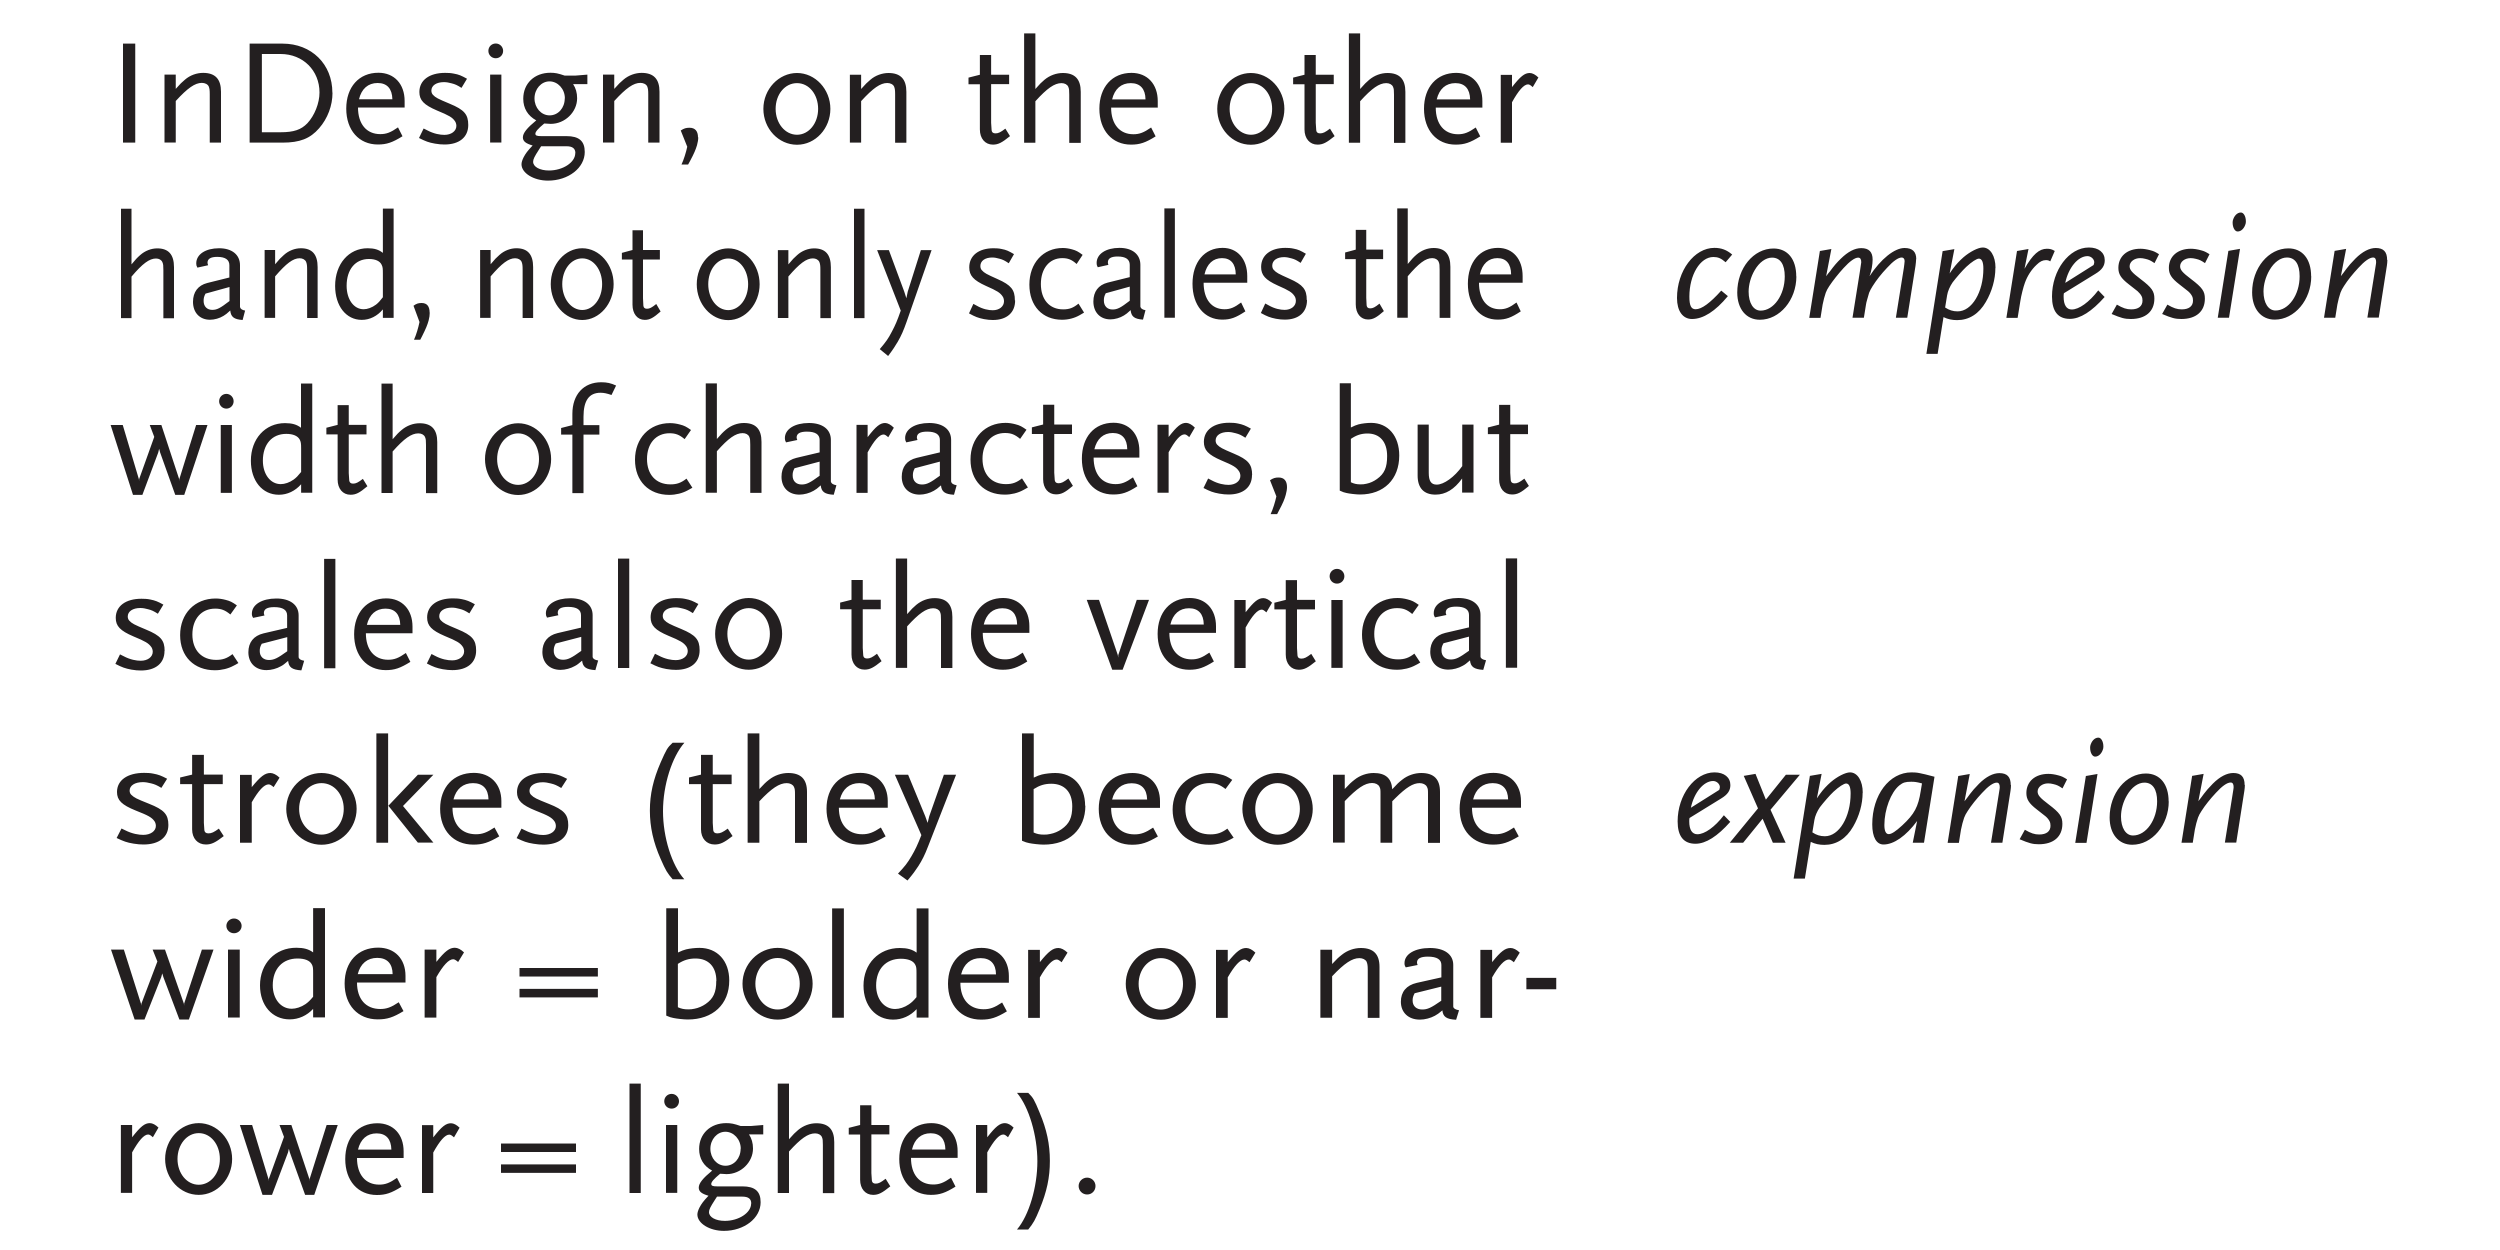 <?xml version="1.0" encoding="UTF-8"?>
<svg id="Layer_1" data-name="Layer 1" xmlns="http://www.w3.org/2000/svg" xmlns:xlink="http://www.w3.org/1999/xlink" viewBox="0 0 200 100">
  <defs>
    <style>
      .cls-1 {
        clip-path: url(#clippath);
      }

      .cls-2 {
        fill: none;
      }

      .cls-3 {
        fill: #231f20;
      }
    </style>
    <clipPath id="clippath">
      <rect class="cls-2" x="8.84" y="2.67" width="185.13" height="95.78"/>
    </clipPath>
  </defs>
  <g class="cls-1">
    <path class="cls-3" d="m87.64,94.88c0-.37-.3-.67-.67-.67s-.68.3-.68.67.3.68.68.68.67-.3.67-.68m-3.65-2.02c0-1.32-.25-2.5-.82-3.85-.44-1.07-.52-1.19-.91-1.58h-.9c.95,1.13,1.63,3.41,1.63,5.47s-.67,4.33-1.63,5.46h.9c.43-.54.55-.76.91-1.63.58-1.41.82-2.53.82-3.86m-2.89-2.65c-.24-.24-.49-.37-.7-.37-.41,0-.74.26-1.42,1.13v-.98h-.9v5.43h.9v-3.24c.52-.94.95-1.43,1.28-1.43.11,0,.2.06.38.22l.44-.76Zm-5.47,1.74h-2.67c.2-.84.73-1.3,1.49-1.3s1.17.46,1.18,1.3m.98.67v-.53c0-1.36-.83-2.25-2.1-2.25-1.55,0-2.57,1.14-2.57,2.87s1.02,2.87,2.53,2.87c.71,0,1.16-.16,1.97-.66l-.36-.71c-.59.41-.94.54-1.42.54-1.11,0-1.78-.8-1.78-2.13h3.72Zm-5.39,2.27l-.37-.6c-.38.29-.56.39-.79.39-.19,0-.29-.08-.31-.24-.01-.1-.04-.55-.04-.6v-3.1h1.44v-.75h-1.44v-1.58h-.9v1.58l-.91.23v.53h.91v3.62c0,.72.42,1.21,1.04,1.21.43,0,.73-.16,1.37-.68m-4.48.53v-4.07c0-1.02-.47-1.51-1.43-1.51-.52,0-1.04.19-1.46.54-.26.22-.36.32-.73.74v-4.45h-.9v8.75h.9v-3.32c.94-1.04,1.52-1.45,2.09-1.45.25,0,.46.11.54.29.07.16.08.28.08.64v3.85h.91Zm-7.49-3.54c0,.77-.53,1.36-1.21,1.36s-1.21-.61-1.21-1.36.54-1.36,1.2-1.36,1.23.6,1.23,1.36Zm.84,4.39c0,.73-.99,1.38-2.1,1.38-.73,0-1.27-.29-1.27-.7,0-.2.11-.42.46-.96l.18-.28h2.03c.48,0,.71.18.71.55m.96-5.53v-.75l-.98.08h-.83c-.53-.18-.76-.23-1.15-.23-1.27,0-2.17.85-2.17,2.07,0,.76.36,1.36,1.04,1.73-.73.6-1.07,1.01-1.07,1.36,0,.31.23.49.78.65-.41.43-.56.64-.72.94-.11.22-.17.41-.17.56,0,.71.98,1.31,2.12,1.31,1.63,0,2.94-1.02,2.94-2.29,0-.88-.46-1.27-1.46-1.27h-2.03c-.34,0-.46-.05-.46-.19,0-.16.2-.4.71-.82.08,0,.14.01.18.01.16.01.26.02.34.02,1.14,0,2.11-.95,2.11-2.05,0-.44-.11-.8-.32-1.13h1.14Zm-6.74-2.65c0-.32-.26-.59-.59-.59s-.59.26-.59.59.26.59.59.59.59-.26.59-.59m-.14,1.9h-.9v5.43h.9v-5.43Zm-2.92-3.31h-.9v8.75h.9v-8.75Zm-5.18,6.46h-6v.68h6v-.68Zm0-1.67h-6v.68h6v-.68Zm-9.3-1.25c-.24-.24-.49-.37-.7-.37-.41,0-.74.26-1.42,1.13v-.98h-.9v5.43h.9v-3.24c.52-.94.95-1.43,1.28-1.43.11,0,.2.06.38.22l.44-.76Zm-5.47,1.74h-2.67c.2-.84.73-1.3,1.49-1.3s1.16.46,1.18,1.3m.98.67v-.53c0-1.36-.83-2.25-2.1-2.25-1.55,0-2.57,1.14-2.57,2.87s1.02,2.87,2.53,2.87c.71,0,1.16-.16,1.97-.66l-.36-.71c-.59.41-.94.54-1.42.54-1.1,0-1.78-.8-1.78-2.13h3.72Zm-5.26-2.64h-.9l-1.36,4.32v.17s-.02-.17-.02-.17l-1.44-4.32h-.95l.36.95-1.22,3.38v.16s-.02-.16-.02-.16l-1.31-4.33h-.98l1.81,5.59h.76l1.28-3.39.07-.3.08.3,1.22,3.39h.73l1.88-5.59Zm-9.44,2.72c0,1.15-.74,2.06-1.69,2.06s-1.7-.91-1.7-2.06.74-2.07,1.7-2.07,1.69.91,1.69,2.07m.98,0c0-1.57-1.21-2.87-2.67-2.87s-2.69,1.29-2.69,2.87,1.21,2.87,2.69,2.87,2.67-1.31,2.67-2.87m-5.88-2.5c-.24-.24-.49-.37-.7-.37-.41,0-.74.26-1.42,1.13v-.98h-.9v5.43h.9v-3.24c.52-.94.95-1.43,1.28-1.43.11,0,.2.06.38.22l.44-.76Z"/>
    <path class="cls-3" d="m124.5,78.23h-2.39v.91h2.39v-.91Zm-2.92-2.02c-.25-.24-.51-.37-.73-.37-.43,0-.78.26-1.48,1.13v-.98h-.94v5.44h.94v-3.24c.54-.94.99-1.43,1.34-1.43.11,0,.21.06.4.22l.46-.75Zm-6.28,3.85c-.82.57-1.1.7-1.53.7-.46,0-.76-.28-.76-.71,0-.22.03-.34.16-.59l2.13-.53v1.13Zm1.42.76c-.29-.05-.44-.14-.46-.29v-3.34c0-.84-.71-1.35-1.86-1.35-1.22,0-2.04.49-2.04,1.21,0,.13.01.19.1.34l.95-.19c-.04-.1-.05-.14-.05-.2,0-.31.28-.47.87-.47.73,0,1.08.23,1.08.67v.99l-1.97.44c-.83.19-1.27.72-1.27,1.51,0,.86.6,1.43,1.52,1.43.4,0,.85-.12,1.2-.31.19-.1.31-.19.6-.43.05.51.32.71,1.1.75l.23-.75Zm-6.36.6v-4.07c0-1.02-.49-1.51-1.49-1.51-.53,0-1.09.19-1.52.54-.28.22-.39.32-.78.74v-1.14h-.94v5.44h.94v-3.32c.99-1.05,1.61-1.45,2.18-1.45.26,0,.49.11.58.29.06.16.09.28.09.64v3.85h.94Zm-9.93-5.21c-.25-.24-.51-.37-.73-.37-.43,0-.78.26-1.48,1.13v-.98h-.94v5.44h.94v-3.24c.54-.94.99-1.43,1.34-1.43.11,0,.21.06.4.22l.46-.75Zm-5.79,2.5c0,1.15-.78,2.06-1.77,2.06s-1.78-.91-1.78-2.06.78-2.06,1.78-2.06,1.77.91,1.77,2.06m1.03,0c0-1.57-1.26-2.87-2.8-2.87s-2.81,1.3-2.81,2.87,1.26,2.87,2.81,2.87,2.8-1.31,2.8-2.87m-10.27-2.5c-.25-.24-.51-.37-.73-.37-.43,0-.78.26-1.48,1.13v-.98h-.94v5.44h.94v-3.24c.54-.94.99-1.43,1.34-1.43.11,0,.21.06.4.22l.46-.75Zm-5.72,1.74h-2.79c.21-.84.77-1.3,1.56-1.3s1.22.46,1.23,1.3m1.03.67v-.53c0-1.36-.86-2.26-2.19-2.26-1.62,0-2.68,1.14-2.68,2.87s1.06,2.87,2.65,2.87c.74,0,1.22-.15,2.06-.66l-.38-.71c-.61.41-.98.54-1.48.54-1.15,0-1.86-.8-1.86-2.12h3.89Zm-7.38,1.14c-.26.31-.4.44-.62.59-.35.24-.76.37-1.1.37-.88,0-1.52-.79-1.52-1.88,0-1.31.78-2.14,1.98-2.14.58,0,.98.16,1.14.46.1.18.11.3.11.72v1.88Zm.95,1.66v-8.75h-.95v3.54c-.36-.26-.75-.37-1.35-.37-1.68,0-2.9,1.26-2.9,3.01,0,1.61.98,2.72,2.37,2.72.72,0,1.38-.3,1.88-.84v.68h.95Zm-6.77-8.75h-.94v8.75h.94v-8.75Zm-3.53,6.03c0,1.15-.78,2.06-1.77,2.06s-1.78-.91-1.78-2.06.78-2.06,1.78-2.06,1.77.91,1.77,2.06m1.03,0c0-1.57-1.27-2.87-2.8-2.87s-2.81,1.3-2.81,2.87,1.26,2.87,2.81,2.87,2.8-1.31,2.8-2.87m-7.71-.22c0,.91-.23,1.41-.85,1.84-.26.18-.58.32-.9.38-.16.04-.33.05-.49.05-.34,0-.56-.05-.83-.17v-3.47c.46-.3.88-.43,1.41-.43,1.05,0,1.67.67,1.67,1.8m1.03-.04c0-1.57-.95-2.61-2.38-2.61-.35,0-.78.05-1.07.12-.23.06-.35.11-.65.25v-3.54h-.94v8.59c.24.11.41.16.58.19.23.05.82.12,1.14.12,2.02,0,3.32-1.22,3.32-3.12m-10.51.67h-6.27v.68h6.27v-.68Zm0-1.67h-6.27v.68h6.27v-.68Zm-10.71-1.25c-.25-.24-.51-.37-.73-.37-.43,0-.78.26-1.48,1.13v-.98h-.94v5.44h.94v-3.24c.54-.94.99-1.43,1.34-1.43.11,0,.21.06.4.22l.46-.75Zm-5.72,1.74h-2.78c.21-.84.77-1.3,1.56-1.3s1.22.46,1.23,1.3m1.03.67v-.53c0-1.36-.86-2.26-2.19-2.26-1.62,0-2.68,1.14-2.68,2.87s1.06,2.87,2.65,2.87c.74,0,1.22-.15,2.06-.66l-.38-.71c-.61.41-.98.54-1.48.54-1.16,0-1.86-.8-1.86-2.12h3.89Zm-7.39,1.14c-.26.31-.4.44-.61.59-.35.24-.77.37-1.1.37-.88,0-1.52-.79-1.52-1.88,0-1.31.78-2.14,1.98-2.14.58,0,.98.16,1.14.46.1.18.11.3.11.72v1.88Zm.95,1.66v-8.75h-.95v3.54c-.36-.26-.75-.37-1.35-.37-1.68,0-2.9,1.26-2.9,3.01,0,1.61.98,2.72,2.37,2.72.72,0,1.38-.3,1.88-.84v.68h.95Zm-6.67-7.33c0-.32-.28-.59-.61-.59s-.61.26-.61.59.28.59.61.59.61-.26.61-.59m-.15,1.9h-.94v5.43h.94v-5.43Zm-2.09,0h-.94l-1.42,4.32v.17s-.02-.17-.02-.17l-1.51-4.32h-.99l.38.95-1.28,3.38v.16s-.03-.16-.03-.16l-1.37-4.33h-1.03l1.89,5.59h.79l1.34-3.39.08-.3.09.3,1.28,3.39h.76l1.97-5.59Z"/>
    <path class="cls-3" d="m120.65,63.95h-2.8c.21-.84.77-1.3,1.56-1.3s1.22.46,1.24,1.3m1.03.67v-.53c0-1.36-.87-2.26-2.21-2.26-1.63,0-2.7,1.14-2.7,2.87s1.07,2.87,2.66,2.87c.74,0,1.22-.16,2.07-.66l-.38-.71c-.62.41-.98.54-1.49.54-1.16,0-1.87-.8-1.87-2.12h3.91Zm-6.48,2.8v-4.07c0-1.02-.49-1.51-1.5-1.51-.53,0-1.1.19-1.53.54-.28.22-.39.32-.79.76-.06-.88-.54-1.3-1.49-1.3-.53,0-1.1.19-1.53.54-.28.22-.39.32-.78.74v-1.14h-.94v5.43h.94v-3.32c1-1.04,1.61-1.45,2.19-1.45.26,0,.49.11.58.29.09.17.09.24.09.64v3.85h.94v-3.32l.26-.26c.85-.84,1.4-1.19,1.93-1.19.26,0,.49.11.58.29.09.17.09.24.09.64v3.85h.94Zm-11.21-2.71c0,1.15-.78,2.06-1.78,2.06s-1.79-.91-1.79-2.06.78-2.06,1.79-2.06,1.78.91,1.78,2.06m1.03,0c0-1.57-1.27-2.87-2.81-2.87s-2.82,1.3-2.82,2.87,1.27,2.87,2.82,2.87,2.81-1.31,2.81-2.87m-6.34,2.29l-.49-.71c-.47.34-.82.46-1.37.46-1.22,0-1.99-.78-1.99-2.03s.77-2.07,1.92-2.07c.52,0,.84.12,1.29.47l.54-.73c-.39-.26-.57-.35-.94-.44-.28-.07-.55-.11-.84-.11-1.75,0-2.99,1.21-2.99,2.93s1.18,2.81,2.92,2.81c.57,0,1.12-.13,1.59-.37.09-.03.21-.11.38-.2m-6.93-3.05h-2.8c.21-.84.77-1.3,1.56-1.3s1.22.46,1.24,1.3m1.03.67v-.53c0-1.36-.87-2.26-2.2-2.26-1.63,0-2.7,1.14-2.7,2.87s1.07,2.87,2.66,2.87c.74,0,1.22-.16,2.07-.66l-.38-.71c-.62.41-.98.54-1.49.54-1.16,0-1.87-.8-1.87-2.12h3.91Zm-7.02-.13c0,.91-.23,1.4-.86,1.84-.26.18-.58.32-.91.38-.16.04-.33.05-.49.05-.34,0-.57-.05-.83-.17v-3.47c.47-.3.88-.43,1.41-.43,1.06,0,1.68.67,1.68,1.8m1.03-.04c0-1.57-.96-2.62-2.39-2.62-.35,0-.78.05-1.07.12-.23.06-.35.11-.65.25v-3.54h-.94v8.59c.24.11.42.16.58.19.23.05.82.12,1.15.12,2.03,0,3.34-1.22,3.34-3.12m-10.35-2.47h-.97l-1.17,3.32-.13.53-.19-.53-1.37-3.32h-1.06l2.12,4.83c-.33.83-.48,1.15-.79,1.68-.33.56-.52.8-1.08,1.4l.76.55c.47-.56.63-.79.86-1.14.31-.48.53-.92.79-1.6l2.24-5.73Zm-6.49,1.97h-2.8c.22-.84.77-1.3,1.56-1.3s1.22.46,1.24,1.3m1.03.67v-.53c0-1.36-.87-2.26-2.2-2.26-1.63,0-2.7,1.14-2.7,2.87s1.07,2.87,2.66,2.87c.74,0,1.22-.16,2.07-.66l-.38-.71c-.62.41-.98.54-1.49.54-1.16,0-1.87-.8-1.87-2.12h3.91Zm-6.46,2.8v-4.07c0-1.02-.49-1.51-1.5-1.51-.54,0-1.1.19-1.54.54-.28.22-.38.32-.77.74v-4.45h-.94v8.75h.94v-3.32c.98-1.04,1.6-1.45,2.19-1.45.26,0,.48.11.57.29.08.16.09.28.09.64v3.85h.96Zm-5.95-.53l-.39-.6c-.4.29-.59.38-.83.38-.2,0-.3-.08-.33-.24-.01-.1-.04-.55-.04-.6v-3.1h1.51v-.76h-1.51v-1.58h-.94v1.58l-.96.23v.53h.96v3.62c0,.72.44,1.21,1.09,1.21.45,0,.77-.16,1.44-.68m-3.86,3.47c-1.01-1.13-1.71-3.37-1.71-5.46s.72-4.34,1.71-5.47h-.94c-.43.4-.49.52-.96,1.58-.59,1.36-.86,2.53-.86,3.85s.28,2.55.86,3.86c.42.95.52,1.12.96,1.63h.94Zm-9.29-4.34c0-.85-.34-1.22-1.55-1.7-1.03-.41-1.19-.49-1.41-.71-.09-.08-.14-.2-.14-.34,0-.41.42-.68,1.06-.68.21,0,.43.04.66.1.29.07.45.14.82.36l.47-.73c-.48-.25-.68-.33-1.11-.41-.24-.05-.49-.06-.73-.06-1.34,0-2.17.59-2.17,1.53,0,.66.38,1.03,1.49,1.48,1.02.4,1.29.55,1.51.86.06.08.11.24.11.37,0,.42-.43.72-1.01.72-.35,0-.88-.08-1.45-.37l-.29-.14-.39.76c.57.27.8.36,1.35.45.29.05.56.07.79.07,1.25,0,1.99-.59,1.99-1.56m-6.38-2.06h-2.8c.21-.84.77-1.3,1.56-1.3s1.22.46,1.24,1.3m1.03.67v-.53c0-1.36-.87-2.26-2.2-2.26-1.63,0-2.7,1.14-2.7,2.87s1.07,2.87,2.66,2.87c.74,0,1.22-.16,2.07-.66l-.38-.71c-.62.41-.98.54-1.49.54-1.16,0-1.87-.8-1.87-2.12h3.91Zm-5.43,2.8l-2.44-2.94,2.43-2.5h-1.24l-2.36,2.48,2.36,2.95h1.25Zm-3.63-8.75h-.94v8.75h.94v-8.75Zm-3.55,6.04c0,1.15-.78,2.06-1.78,2.06s-1.79-.91-1.79-2.06.78-2.06,1.79-2.06,1.78.91,1.78,2.06m1.03,0c0-1.57-1.27-2.87-2.81-2.87s-2.82,1.3-2.82,2.87,1.27,2.87,2.82,2.87,2.81-1.31,2.81-2.87m-6.17-2.5c-.25-.24-.52-.37-.73-.37-.43,0-.78.26-1.49,1.13v-.98h-.94v5.43h.94v-3.24c.54-.94.99-1.43,1.35-1.43.11,0,.21.06.4.22l.47-.75Zm-4.46,4.68l-.39-.6c-.4.29-.59.38-.83.38-.2,0-.3-.08-.33-.24-.01-.1-.04-.55-.04-.6v-3.1h1.51v-.76h-1.51v-1.58h-.94v1.58l-.96.23v.53h.96v3.62c0,.72.44,1.21,1.1,1.21.45,0,.77-.16,1.44-.68m-4.44-.88c0-.85-.34-1.22-1.55-1.7-1.03-.41-1.18-.49-1.41-.71-.09-.08-.14-.2-.14-.34,0-.41.42-.68,1.06-.68.21,0,.43.04.66.1.29.07.45.14.82.36l.46-.73c-.48-.25-.68-.33-1.11-.41-.24-.05-.49-.06-.73-.06-1.34,0-2.17.59-2.17,1.53,0,.66.38,1.03,1.49,1.48,1.02.4,1.29.55,1.51.86.06.08.11.24.11.37,0,.42-.43.72-1.01.72-.35,0-.88-.08-1.45-.37l-.29-.14-.39.76c.57.27.81.36,1.35.45.29.05.56.07.8.07,1.25,0,1.99-.59,1.99-1.56"/>
    <path class="cls-3" d="m121.37,44.67h-.9v8.75h.9v-8.75Zm-3.85,7.39c-.78.56-1.06.7-1.47.7-.44,0-.73-.28-.73-.71,0-.22.02-.34.16-.59l2.04-.53v1.13Zm1.36.76c-.28-.05-.42-.14-.44-.29v-3.34c0-.84-.68-1.35-1.78-1.35-1.17,0-1.96.49-1.96,1.21,0,.13.01.19.1.34l.91-.19c-.04-.1-.05-.14-.05-.2,0-.31.26-.47.83-.47.7,0,1.03.23,1.03.67v.99l-1.89.44c-.79.19-1.21.72-1.21,1.51,0,.86.57,1.43,1.45,1.43.38,0,.82-.12,1.15-.31.18-.09.3-.19.58-.43.05.51.31.71,1.06.76l.22-.76Zm-5.26.18l-.47-.71c-.44.34-.78.46-1.31.46-1.16,0-1.9-.78-1.9-2.03s.73-2.07,1.82-2.07c.49,0,.8.12,1.22.47l.52-.73c-.37-.26-.54-.35-.9-.44-.26-.07-.53-.11-.8-.11-1.67,0-2.84,1.21-2.84,2.93s1.13,2.81,2.78,2.81c.54,0,1.07-.13,1.51-.37.08-.03.2-.11.36-.2m-6.06-6.91c0-.32-.26-.59-.59-.59s-.59.26-.59.59.26.59.59.59.59-.26.59-.59m-.14,1.9h-.9v5.43h.9v-5.43Zm-2.14,4.91l-.37-.6c-.38.29-.56.38-.79.38-.19,0-.29-.08-.31-.24-.01-.1-.04-.55-.04-.6v-3.1h1.44v-.76h-1.44v-1.58h-.9v1.58l-.91.23v.53h.91v3.62c0,.72.42,1.21,1.04,1.21.43,0,.73-.16,1.37-.68m-3.5-4.68c-.24-.24-.49-.37-.7-.37-.41,0-.74.26-1.42,1.13v-.98h-.9v5.44h.9v-3.24c.52-.94.95-1.43,1.28-1.43.11,0,.2.06.38.22l.44-.75Zm-5.47,1.74h-2.67c.2-.84.73-1.3,1.49-1.3s1.17.46,1.18,1.3m.98.67v-.53c0-1.36-.83-2.26-2.1-2.26-1.55,0-2.57,1.14-2.57,2.87s1.02,2.87,2.53,2.87c.71,0,1.17-.16,1.97-.66l-.36-.71c-.59.41-.94.54-1.42.54-1.1,0-1.78-.8-1.78-2.12h3.72Zm-5.36-2.64h-.98l-1.48,4.42v.2s-.04-.22-.04-.22l-1.5-4.4h-.98l2.04,5.59h.83l2.11-5.59Zm-10.55,1.97h-2.67c.2-.84.73-1.3,1.49-1.3s1.17.46,1.18,1.3m.98.67v-.53c0-1.36-.83-2.26-2.1-2.26-1.55,0-2.57,1.14-2.57,2.87s1.02,2.87,2.53,2.87c.71,0,1.16-.16,1.97-.66l-.36-.71c-.59.41-.93.54-1.42.54-1.1,0-1.78-.8-1.78-2.12h3.72Zm-6.16,2.8v-4.07c0-1.02-.47-1.51-1.43-1.51-.52,0-1.04.19-1.46.54-.26.22-.36.32-.73.74v-4.45h-.9v8.75h.9v-3.32c.94-1.04,1.53-1.45,2.09-1.45.25,0,.46.11.54.29.07.16.08.28.08.64v3.85h.91Zm-5.66-.53l-.37-.6c-.38.29-.56.38-.79.38-.19,0-.29-.08-.31-.24-.01-.1-.04-.55-.04-.6v-3.1h1.44v-.76h-1.44v-1.58h-.9v1.58l-.91.23v.53h.91v3.62c0,.72.42,1.21,1.04,1.21.43,0,.73-.16,1.37-.68m-8.94-2.18c0,1.15-.74,2.06-1.69,2.06s-1.71-.91-1.71-2.06.74-2.06,1.71-2.06,1.69.91,1.69,2.06m.98,0c0-1.57-1.21-2.87-2.67-2.87s-2.69,1.3-2.69,2.87,1.21,2.87,2.69,2.87,2.67-1.31,2.67-2.87m-6.6,1.31c0-.85-.32-1.22-1.47-1.7-.99-.41-1.13-.49-1.35-.71-.08-.08-.13-.2-.13-.34,0-.41.4-.68,1.01-.68.2,0,.41.04.62.1.28.07.43.14.78.36l.44-.73c-.46-.25-.65-.33-1.06-.41-.23-.05-.47-.06-.7-.06-1.27,0-2.06.59-2.06,1.53,0,.66.36,1.03,1.42,1.48.97.4,1.22.55,1.44.86.06.08.11.24.11.37,0,.42-.41.72-.96.72-.34,0-.84-.08-1.38-.37l-.28-.14-.37.76c.54.28.77.36,1.28.46.28.05.53.07.76.07,1.19,0,1.9-.59,1.9-1.56m-5.63-7.34h-.9v8.75h.9v-8.75Zm-3.85,7.39c-.78.56-1.06.7-1.46.7-.44,0-.73-.28-.73-.71,0-.22.02-.34.16-.59l2.04-.53v1.13Zm1.36.76c-.28-.05-.42-.14-.44-.29v-3.34c0-.84-.68-1.35-1.78-1.35-1.16,0-1.96.49-1.96,1.21,0,.13.01.19.09.34l.91-.19c-.04-.1-.05-.14-.05-.2,0-.31.26-.47.83-.47.7,0,1.03.23,1.03.67v.99l-1.88.44c-.79.19-1.21.72-1.21,1.51,0,.86.58,1.43,1.45,1.43.38,0,.82-.12,1.15-.31.18-.09.3-.19.58-.43.05.51.31.71,1.06.76l.22-.76Zm-9.76-.8c0-.85-.32-1.22-1.48-1.7-.98-.41-1.13-.49-1.34-.71-.08-.08-.13-.2-.13-.34,0-.41.4-.68,1.01-.68.2,0,.41.04.62.1.28.07.43.14.78.36l.44-.73c-.46-.25-.65-.33-1.06-.41-.23-.05-.47-.06-.7-.06-1.27,0-2.06.59-2.06,1.53,0,.66.36,1.03,1.41,1.48.97.4,1.23.55,1.44.86.06.08.11.24.11.37,0,.42-.41.72-.96.72-.34,0-.84-.08-1.38-.37l-.27-.14-.37.76c.54.28.77.36,1.28.46.28.05.53.07.76.07,1.19,0,1.9-.59,1.9-1.56m-6.07-2.06h-2.67c.2-.84.73-1.3,1.49-1.3s1.16.46,1.18,1.3m.98.67v-.53c0-1.36-.83-2.26-2.1-2.26-1.55,0-2.57,1.14-2.57,2.87s1.02,2.87,2.53,2.87c.71,0,1.16-.16,1.97-.66l-.36-.71c-.59.41-.93.54-1.42.54-1.1,0-1.78-.8-1.78-2.12h3.72Zm-6.17-5.95h-.9v8.75h.9v-8.75Zm-3.85,7.39c-.78.56-1.06.7-1.47.7-.44,0-.73-.28-.73-.71,0-.22.02-.34.16-.59l2.04-.53v1.13Zm1.35.76c-.28-.05-.42-.14-.44-.29v-3.34c0-.84-.68-1.35-1.78-1.35-1.16,0-1.96.49-1.96,1.21,0,.13.01.19.1.34l.91-.19c-.04-.1-.05-.14-.05-.2,0-.31.26-.47.83-.47.7,0,1.03.23,1.03.67v.99l-1.89.44c-.79.19-1.21.72-1.21,1.51,0,.86.57,1.43,1.45,1.43.38,0,.82-.12,1.15-.31.18-.09.3-.19.58-.43.05.51.31.71,1.06.76l.22-.76Zm-5.26.18l-.47-.71c-.44.34-.78.46-1.31.46-1.16,0-1.9-.78-1.9-2.03s.73-2.07,1.82-2.07c.49,0,.8.12,1.22.47l.52-.73c-.37-.26-.54-.35-.9-.44-.26-.07-.53-.11-.8-.11-1.67,0-2.84,1.21-2.84,2.93s1.13,2.81,2.78,2.81c.54,0,1.07-.13,1.51-.37.08-.03.2-.11.36-.2m-5.89-.98c0-.85-.32-1.22-1.48-1.7-.98-.41-1.13-.49-1.34-.71-.08-.08-.13-.2-.13-.34,0-.41.4-.68,1.01-.68.2,0,.41.04.62.1.28.07.43.14.78.36l.44-.73c-.45-.25-.65-.33-1.05-.41-.23-.05-.47-.06-.7-.06-1.27,0-2.06.59-2.06,1.53,0,.66.36,1.03,1.41,1.48.97.4,1.22.55,1.44.86.06.08.11.24.11.37,0,.42-.41.72-.96.72-.34,0-.84-.08-1.38-.37l-.28-.14-.37.76c.54.28.77.36,1.28.46.28.05.53.07.76.07,1.19,0,1.89-.59,1.89-1.56"/>
    <path class="cls-3" d="m122.32,38.89l-.37-.6c-.38.29-.56.38-.78.38-.19,0-.28-.08-.31-.24-.01-.1-.04-.55-.04-.6v-3.1h1.42v-.76h-1.42v-1.58h-.89v1.58l-.9.23v.53h.9v3.62c0,.72.41,1.21,1.03,1.21.43,0,.72-.15,1.35-.68m-4.43.53v-5.44h-.9v3.32c-.62.87-1.47,1.48-2.04,1.48-.45,0-.64-.28-.64-.95v-3.85h-.89v4.08c0,.99.5,1.52,1.43,1.52.81,0,1.5-.42,2.13-1.29v1.13h.9Zm-6.91-2.93c0,.91-.21,1.41-.81,1.84-.25.18-.54.32-.85.38-.15.04-.31.05-.46.05-.32,0-.53-.05-.78-.17v-3.47c.44-.3.83-.43,1.33-.43.99,0,1.57.67,1.57,1.8m.97-.04c0-1.57-.9-2.61-2.25-2.61-.33,0-.74.05-1.01.12-.21.06-.33.11-.61.25v-3.54h-.89v8.59c.22.11.39.16.54.19.21.05.77.12,1.08.12,1.91,0,3.14-1.22,3.14-3.12m-8.98,2.53c0-.5-.23-.77-.67-.77-.27,0-.44.05-.69.22l.51,1.29c-.07.31-.1.41-.2.74-.11.32-.14.42-.26.68h.52l.15-.29c.32-.6.44-.89.54-1.25.06-.23.1-.43.1-.63m-2.79-.97c0-.85-.32-1.22-1.46-1.7-.97-.41-1.11-.49-1.33-.71-.08-.08-.13-.2-.13-.34,0-.41.39-.68,1-.68.2,0,.4.04.61.1.27.07.43.14.77.36l.44-.73c-.45-.25-.64-.33-1.04-.41-.22-.05-.46-.06-.69-.06-1.25,0-2.03.59-2.03,1.53,0,.66.35,1.03,1.39,1.48.96.4,1.21.55,1.42.87.06.08.11.24.11.37,0,.42-.4.72-.95.72-.33,0-.83-.08-1.36-.37l-.27-.14-.37.76c.53.27.76.36,1.26.45.27.05.52.07.75.07,1.17,0,1.87-.59,1.87-1.56m-4.58-3.8c-.24-.24-.49-.37-.69-.37-.4,0-.73.26-1.4,1.13v-.98h-.89v5.44h.89v-3.24c.51-.94.93-1.43,1.27-1.43.11,0,.2.06.38.22l.44-.75Zm-5.4,1.74h-2.63c.2-.84.72-1.3,1.47-1.3s1.15.46,1.16,1.3m.97.67v-.53c0-1.36-.81-2.26-2.07-2.26-1.53,0-2.53,1.14-2.53,2.87s1,2.87,2.5,2.87c.7,0,1.15-.15,1.94-.66l-.35-.71c-.58.41-.92.54-1.4.54-1.09,0-1.75-.8-1.75-2.12h3.67Zm-5.31,2.27l-.37-.6c-.38.29-.56.38-.78.38-.19,0-.28-.08-.31-.24-.01-.1-.04-.55-.04-.6v-3.1h1.42v-.76h-1.42v-1.58h-.89v1.58l-.9.23v.53h.9v3.62c0,.72.41,1.21,1.03,1.21.43,0,.72-.15,1.35-.68m-3.61.11l-.46-.71c-.44.34-.77.46-1.29.46-1.15,0-1.87-.78-1.87-2.03s.72-2.06,1.8-2.06c.49,0,.79.12,1.21.47l.51-.73c-.37-.26-.53-.35-.89-.44-.26-.07-.52-.11-.79-.11-1.64,0-2.8,1.21-2.8,2.93s1.11,2.81,2.74,2.81c.53,0,1.05-.13,1.49-.37.08-.04.2-.11.36-.2m-7.04-.94c-.77.56-1.04.7-1.44.7-.44,0-.72-.28-.72-.71,0-.22.02-.34.15-.59l2.01-.53v1.13Zm1.34.76c-.27-.05-.41-.14-.44-.29v-3.34c0-.84-.67-1.35-1.75-1.35-1.15,0-1.93.49-1.93,1.21,0,.13.01.19.09.34l.9-.19c-.03-.1-.05-.14-.05-.2,0-.31.26-.47.82-.47.69,0,1.02.23,1.02.67v.99l-1.86.44c-.78.19-1.19.72-1.19,1.51,0,.87.57,1.43,1.43,1.43.38,0,.81-.12,1.14-.31.18-.1.3-.19.57-.43.05.51.31.71,1.04.75l.21-.75Zm-5.03-4.61c-.24-.24-.49-.37-.69-.37-.4,0-.73.26-1.4,1.13v-.98h-.89v5.44h.89v-3.24c.51-.94.94-1.43,1.27-1.43.11,0,.2.06.38.22l.44-.75Zm-5.93,3.85c-.77.56-1.04.7-1.44.7-.44,0-.72-.28-.72-.71,0-.22.02-.34.15-.59l2.01-.53v1.13Zm1.34.76c-.27-.05-.41-.14-.44-.29v-3.34c0-.84-.67-1.35-1.75-1.35-1.15,0-1.93.49-1.93,1.21,0,.13.01.19.09.34l.9-.19c-.03-.1-.05-.14-.05-.2,0-.31.26-.47.82-.47.69,0,1.02.23,1.02.67v.99l-1.86.44c-.78.19-1.19.72-1.19,1.51,0,.87.57,1.43,1.43,1.43.38,0,.81-.12,1.14-.31.18-.1.3-.19.57-.43.05.51.31.71,1.04.75l.21-.75Zm-5.99.6v-4.07c0-1.02-.46-1.51-1.41-1.51-.51,0-1.03.19-1.44.54-.26.22-.35.32-.72.74v-4.45h-.89v8.75h.89v-3.32c.92-1.04,1.5-1.45,2.06-1.45.25,0,.45.11.53.29.07.16.08.28.08.64v3.85h.9Zm-5.54-.42l-.46-.71c-.44.34-.77.46-1.29.46-1.15,0-1.87-.78-1.87-2.03s.72-2.06,1.8-2.06c.49,0,.79.12,1.21.47l.51-.73c-.37-.26-.53-.35-.89-.44-.26-.07-.52-.11-.79-.11-1.65,0-2.8,1.21-2.8,2.93s1.11,2.81,2.74,2.81c.53,0,1.05-.13,1.49-.37.08-.04.2-.11.36-.2m-6.11-8.18c-.41-.19-.73-.26-1.18-.26-1.41,0-2.31.98-2.31,2.53v.9l-.9.23v.53h.9v4.68h.89v-4.68h1.27v-.76h-1.27v-.67c0-1.3.45-1.92,1.36-1.92.27,0,.5.05.88.18l.37-.76Zm-6.16,5.89c0,1.15-.73,2.06-1.67,2.06s-1.68-.91-1.68-2.06.73-2.06,1.68-2.06,1.67.91,1.67,2.06m.97,0c0-1.57-1.19-2.87-2.64-2.87s-2.65,1.29-2.65,2.87,1.19,2.87,2.65,2.87,2.64-1.31,2.64-2.87m-9.11,2.71v-4.07c0-1.02-.46-1.51-1.41-1.51-.51,0-1.03.19-1.44.54-.26.22-.36.32-.72.74v-4.45h-.89v8.75h.89v-3.32c.92-1.04,1.5-1.45,2.06-1.45.25,0,.45.11.53.29.07.16.08.28.08.64v3.85h.9Zm-5.58-.53l-.37-.6c-.38.29-.56.38-.78.38-.19,0-.28-.08-.31-.24-.01-.1-.04-.55-.04-.6v-3.1h1.42v-.76h-1.42v-1.58h-.89v1.58l-.9.23v.53h.9v3.62c0,.72.41,1.21,1.03,1.21.43,0,.72-.15,1.35-.68m-5.31-1.13c-.25.31-.38.44-.58.59-.33.24-.72.37-1.04.37-.83,0-1.43-.79-1.43-1.88,0-1.31.73-2.14,1.87-2.14.54,0,.92.16,1.08.46.09.18.11.3.11.72v1.88Zm.9,1.66v-8.75h-.9v3.54c-.34-.26-.71-.37-1.28-.37-1.59,0-2.73,1.26-2.73,3.01,0,1.61.92,2.72,2.24,2.72.68,0,1.3-.3,1.78-.84v.68h.9Zm-6.29-7.33c0-.32-.26-.59-.58-.59s-.58.26-.58.59.26.59.58.59.58-.26.58-.59m-.14,1.9h-.89v5.43h.89v-5.43Zm-1.97,0h-.89l-1.34,4.32v.17s-.02-.17-.02-.17l-1.42-4.32h-.93l.36.95-1.21,3.38v.16s-.02-.16-.02-.16l-1.29-4.33h-.97l1.79,5.59h.75l1.27-3.39.07-.3.08.3,1.21,3.39h.72l1.86-5.59Z"/>
    <path class="cls-3" d="m120.89,21.95h-2.5c.19-.84.69-1.3,1.4-1.3s1.09.46,1.1,1.3m.92.67v-.53c0-1.36-.78-2.26-1.97-2.26-1.45,0-2.41,1.14-2.41,2.87s.96,2.87,2.38,2.87c.67,0,1.09-.16,1.85-.66l-.34-.71c-.55.41-.88.54-1.33.54-1.04,0-1.67-.8-1.67-2.12h3.49Zm-5.78,2.8v-4.07c0-1.02-.44-1.51-1.34-1.51-.49,0-.98.19-1.38.54-.25.22-.34.32-.69.74v-4.45h-.84v8.75h.84v-3.32c.88-1.04,1.43-1.45,1.96-1.45.24,0,.43.11.51.29.07.16.08.28.08.64v3.85h.86Zm-5.32-.53l-.35-.6c-.36.29-.53.38-.74.38-.18,0-.27-.08-.29-.24-.01-.1-.03-.55-.03-.6v-3.1h1.35v-.76h-1.35v-1.58h-.84v1.58l-.85.23v.53h.85v3.62c0,.72.39,1.21.98,1.21.4,0,.69-.16,1.28-.68m-6.18-.88c0-.85-.3-1.22-1.38-1.7-.92-.41-1.06-.49-1.26-.71-.08-.08-.12-.2-.12-.34,0-.41.37-.68.95-.68.19,0,.38.04.59.1.26.07.4.14.73.36l.42-.73c-.43-.25-.61-.34-.99-.41-.22-.05-.44-.06-.65-.06-1.19,0-1.94.59-1.94,1.53,0,.66.34,1.03,1.33,1.48.91.4,1.15.55,1.35.86.06.08.1.24.1.37,0,.42-.38.72-.9.72-.32,0-.79-.08-1.29-.37l-.26-.14-.35.76c.51.28.72.36,1.2.46.26.05.5.07.71.07,1.12,0,1.78-.59,1.78-1.56m-5.7-2.06h-2.5c.19-.84.69-1.3,1.4-1.3s1.09.46,1.1,1.3m.92.67v-.53c0-1.36-.78-2.26-1.97-2.26-1.45,0-2.41,1.14-2.41,2.87s.96,2.87,2.38,2.87c.67,0,1.09-.16,1.85-.66l-.34-.71c-.55.41-.88.54-1.33.54-1.04,0-1.67-.8-1.67-2.12h3.49Zm-5.79-5.95h-.84v8.75h.84v-8.75Zm-3.61,7.39c-.73.56-.99.7-1.38.7-.42,0-.69-.28-.69-.71,0-.22.02-.34.15-.59l1.92-.53v1.13Zm1.27.76c-.26-.05-.39-.14-.42-.29v-3.34c0-.84-.64-1.36-1.67-1.36-1.09,0-1.83.49-1.83,1.21,0,.13.01.19.09.34l.85-.19c-.03-.1-.04-.14-.04-.2,0-.31.25-.47.78-.47.65,0,.97.23.97.67v.98l-1.77.44c-.74.19-1.14.72-1.14,1.51,0,.86.54,1.43,1.36,1.43.36,0,.77-.12,1.08-.31.17-.1.28-.19.54-.43.05.51.29.71.99.76l.2-.76Zm-4.93.18l-.44-.71c-.42.34-.73.46-1.23.46-1.09,0-1.78-.78-1.78-2.03s.69-2.07,1.71-2.07c.46,0,.76.12,1.15.47l.48-.73c-.35-.26-.51-.35-.84-.44-.25-.07-.5-.11-.75-.11-1.57,0-2.67,1.21-2.67,2.93s1.06,2.81,2.61,2.81c.51,0,1-.13,1.42-.37.08-.04.19-.11.34-.2m-5.53-.98c0-.85-.3-1.22-1.38-1.7-.92-.41-1.06-.49-1.26-.71-.08-.08-.12-.2-.12-.34,0-.41.37-.68.95-.68.19,0,.38.04.59.1.26.07.4.14.73.36l.42-.73c-.43-.25-.61-.34-.99-.41-.21-.05-.44-.06-.65-.06-1.19,0-1.94.59-1.94,1.53,0,.66.34,1.03,1.33,1.48.91.4,1.15.55,1.35.86.06.08.1.24.1.37,0,.42-.38.72-.9.72-.32,0-.79-.08-1.29-.37l-.26-.14-.35.76c.51.28.72.36,1.2.46.26.05.5.07.71.07,1.11,0,1.78-.59,1.78-1.56m-6.67-4.03h-.87l-1.05,3.32-.11.53-.17-.53-1.23-3.32h-.94l1.89,4.84c-.29.83-.43,1.15-.71,1.68-.29.56-.46.8-.97,1.4l.67.55c.42-.56.56-.79.77-1.14.28-.48.47-.92.71-1.6l2-5.74Zm-5.38-3.31h-.84v8.75h.84v-8.75Zm-2.69,8.75v-4.07c0-1.02-.44-1.51-1.34-1.51-.47,0-.98.19-1.36.54-.25.22-.35.32-.7.74v-1.14h-.84v5.43h.84v-3.32c.89-1.04,1.44-1.45,1.96-1.45.24,0,.44.11.52.29.06.16.08.28.08.64v3.85h.84Zm-6.62-2.71c0,1.15-.7,2.07-1.59,2.07s-1.6-.91-1.6-2.07.7-2.06,1.6-2.06,1.59.91,1.59,2.06m.92,0c0-1.57-1.13-2.87-2.51-2.87s-2.52,1.29-2.52,2.87,1.14,2.87,2.52,2.87,2.51-1.31,2.51-2.87m-7.92,2.18l-.35-.6c-.36.29-.53.38-.74.38-.18,0-.27-.08-.29-.24-.01-.1-.03-.55-.03-.6v-3.1h1.35v-.76h-1.35v-1.58h-.84v1.58l-.85.23v.53h.85v3.62c0,.72.39,1.21.98,1.21.4,0,.69-.16,1.28-.68m-4.69-2.18c0,1.15-.7,2.07-1.59,2.07s-1.6-.91-1.6-2.07.7-2.06,1.6-2.06,1.59.91,1.59,2.06m.92,0c0-1.57-1.14-2.87-2.51-2.87s-2.52,1.29-2.52,2.87,1.14,2.87,2.52,2.87,2.51-1.31,2.51-2.87m-6.44,2.71v-4.07c0-1.02-.44-1.51-1.34-1.51-.47,0-.98.19-1.36.54-.25.22-.35.32-.7.74v-1.14h-.84v5.43h.84v-3.32c.89-1.04,1.44-1.45,1.96-1.45.24,0,.44.11.52.29.06.16.08.28.08.64v3.85h.84Zm-8.28-.43c0-.5-.21-.77-.64-.77-.26,0-.42.05-.65.22l.48,1.3c-.07.31-.09.41-.19.74-.1.32-.14.42-.25.68h.5l.15-.29c.3-.6.42-.89.52-1.25.06-.23.09-.43.09-.64m-3.75-1.22c-.24.31-.36.44-.55.59-.32.24-.69.37-.99.37-.79,0-1.36-.79-1.36-1.88,0-1.31.7-2.14,1.78-2.14.52,0,.88.16,1.02.46.09.18.1.3.1.72v1.88Zm.86,1.66v-8.75h-.86v3.54c-.33-.26-.68-.37-1.22-.37-1.51,0-2.6,1.26-2.6,3.01,0,1.61.88,2.72,2.13,2.72.64,0,1.24-.3,1.69-.84v.68h.86Zm-6.08,0v-4.07c0-1.02-.44-1.51-1.34-1.51-.47,0-.98.19-1.36.54-.25.22-.35.32-.7.74v-1.14h-.84v5.43h.84v-3.32c.89-1.04,1.44-1.45,1.96-1.45.24,0,.44.11.52.29.06.16.08.28.08.64v3.85h.84Zm-7.06-1.35c-.73.56-.99.7-1.37.7-.42,0-.69-.28-.69-.71,0-.22.02-.34.15-.59l1.92-.53v1.13Zm1.27.76c-.26-.05-.39-.14-.42-.29v-3.34c0-.84-.64-1.36-1.67-1.36-1.09,0-1.83.49-1.83,1.21,0,.13.01.19.09.34l.86-.19c-.03-.1-.05-.14-.05-.2,0-.31.25-.47.78-.47.65,0,.97.23.97.67v.98l-1.77.44c-.74.19-1.14.72-1.14,1.51,0,.86.54,1.43,1.36,1.43.36,0,.77-.12,1.08-.31.17-.1.28-.19.54-.43.05.51.29.71.99.76l.2-.76Zm-5.7.6v-4.07c0-1.02-.44-1.51-1.34-1.51-.48,0-.98.19-1.37.54-.25.22-.34.32-.69.74v-4.45h-.84v8.75h.84v-3.32c.88-1.04,1.43-1.45,1.96-1.45.24,0,.43.11.51.29.07.16.08.28.08.64v3.85h.85Z"/>
    <path class="cls-3" d="m123.08,6.21c-.24-.24-.49-.37-.7-.37-.41,0-.74.26-1.42,1.13v-.98h-.9v5.43h.9v-3.24c.52-.94.95-1.43,1.28-1.43.11,0,.2.06.38.22l.44-.75Zm-5.47,1.74h-2.67c.2-.84.73-1.3,1.49-1.3s1.16.46,1.18,1.3m.98.67v-.53c0-1.36-.83-2.26-2.1-2.26-1.55,0-2.57,1.14-2.57,2.87s1.02,2.87,2.53,2.87c.71,0,1.16-.16,1.97-.66l-.36-.71c-.59.41-.94.54-1.42.54-1.1,0-1.78-.81-1.78-2.13h3.72Zm-6.16,2.8v-4.07c0-1.02-.47-1.51-1.43-1.51-.52,0-1.04.19-1.46.54-.26.22-.36.32-.73.74V2.67h-.9v8.75h.9v-3.32c.94-1.04,1.53-1.45,2.09-1.45.25,0,.46.11.54.29.07.16.08.28.08.64v3.85h.91Zm-5.66-.53l-.37-.6c-.38.29-.56.38-.79.38-.19,0-.29-.08-.31-.24-.01-.1-.04-.55-.04-.6v-3.1h1.44v-.75h-1.44v-1.58h-.9v1.58l-.91.23v.53h.91v3.62c0,.72.42,1.21,1.04,1.21.43,0,.73-.16,1.37-.68m-5-2.18c0,1.15-.75,2.07-1.69,2.07s-1.71-.91-1.71-2.07.74-2.06,1.71-2.06,1.69.91,1.69,2.06m.98,0c0-1.57-1.21-2.87-2.68-2.87s-2.69,1.29-2.69,2.87,1.21,2.87,2.69,2.87,2.68-1.31,2.68-2.87m-11.11-.76h-2.67c.2-.84.73-1.3,1.49-1.3s1.17.46,1.18,1.3m.98.67v-.53c0-1.36-.83-2.26-2.1-2.26-1.55,0-2.57,1.14-2.57,2.87s1.02,2.87,2.53,2.87c.71,0,1.17-.16,1.97-.66l-.36-.71c-.59.41-.94.54-1.42.54-1.1,0-1.78-.81-1.78-2.13h3.72Zm-6.16,2.8v-4.07c0-1.02-.47-1.51-1.43-1.51-.52,0-1.05.19-1.47.54-.26.22-.36.32-.73.74V2.67h-.9v8.75h.9v-3.32c.94-1.04,1.53-1.45,2.09-1.45.25,0,.46.11.54.29.07.16.08.28.08.64v3.85h.91Zm-5.66-.53l-.37-.6c-.38.29-.56.38-.79.38-.19,0-.29-.08-.31-.24-.01-.1-.04-.55-.04-.6v-3.1h1.44v-.75h-1.44v-1.58h-.9v1.58l-.91.23v.53h.91v3.62c0,.72.42,1.21,1.04,1.21.43,0,.73-.16,1.37-.68m-8.29.53v-4.07c0-1.02-.47-1.51-1.43-1.51-.5,0-1.05.19-1.45.54-.26.22-.37.32-.74.74v-1.14h-.9v5.43h.9v-3.32c.95-1.04,1.54-1.45,2.09-1.45.25,0,.47.11.55.29.06.16.08.28.08.64v3.85h.9Zm-7.06-2.71c0,1.15-.74,2.07-1.69,2.07s-1.71-.91-1.71-2.07.74-2.06,1.71-2.06,1.69.91,1.69,2.06m.98,0c0-1.57-1.21-2.87-2.67-2.87s-2.69,1.29-2.69,2.87,1.21,2.87,2.69,2.87,2.67-1.31,2.67-2.87m-10.59,2.28c0-.5-.23-.77-.68-.77-.28,0-.44.05-.7.22l.52,1.3c-.07.31-.1.41-.2.74-.11.32-.14.42-.26.68h.53l.16-.29c.32-.6.44-.89.55-1.25.06-.23.1-.43.1-.64m-3.1.43v-4.07c0-1.02-.47-1.51-1.43-1.51-.5,0-1.04.19-1.45.54-.26.22-.37.32-.74.74v-1.14h-.9v5.43h.9v-3.32c.95-1.04,1.54-1.45,2.09-1.45.25,0,.47.11.55.29.06.16.08.28.08.64v3.85h.9Zm-7.58-3.54c0,.77-.53,1.36-1.21,1.36s-1.21-.61-1.21-1.36.54-1.36,1.2-1.36,1.23.6,1.23,1.36Zm.84,4.39c0,.73-.99,1.38-2.1,1.38-.73,0-1.27-.29-1.27-.7,0-.2.11-.42.46-.96l.18-.28h2.03c.48,0,.71.18.71.55m.96-5.53v-.75l-.98.08h-.83c-.53-.18-.76-.23-1.15-.23-1.27,0-2.17.85-2.17,2.08,0,.76.36,1.36,1.04,1.73-.73.6-1.07,1.01-1.07,1.36,0,.31.23.49.78.65-.41.43-.56.64-.72.94-.11.22-.17.41-.17.56,0,.71.98,1.31,2.12,1.31,1.63,0,2.94-1.02,2.94-2.29,0-.88-.46-1.27-1.46-1.27h-2.03c-.34,0-.46-.05-.46-.19,0-.16.2-.4.71-.82.08,0,.14.01.18.01.16.01.26.02.34.02,1.14,0,2.11-.95,2.11-2.05,0-.44-.11-.81-.32-1.13h1.14Zm-6.74-2.65c0-.32-.26-.59-.59-.59s-.59.26-.59.59.26.59.59.59.59-.26.59-.59m-.14,1.9h-.9v5.43h.9v-5.43Zm-2.65,4.03c0-.85-.32-1.22-1.48-1.7-.98-.41-1.13-.49-1.34-.71-.08-.08-.13-.2-.13-.34,0-.41.4-.68,1.01-.68.2,0,.41.04.62.1.28.07.43.14.78.36l.44-.73c-.45-.25-.65-.34-1.05-.41-.23-.05-.47-.06-.7-.06-1.27,0-2.06.59-2.06,1.53,0,.66.36,1.03,1.41,1.48.97.4,1.23.55,1.44.86.06.08.11.24.11.37,0,.42-.41.72-.96.72-.34,0-.84-.08-1.38-.37l-.28-.14-.37.76c.54.27.77.36,1.28.45.28.05.53.07.76.07,1.19,0,1.9-.59,1.9-1.56m-6.07-2.06h-2.67c.2-.84.73-1.3,1.49-1.3s1.16.46,1.18,1.3m.98.67v-.53c0-1.36-.83-2.26-2.1-2.26-1.55,0-2.57,1.14-2.57,2.87s1.02,2.87,2.53,2.87c.71,0,1.16-.16,1.97-.66l-.36-.71c-.59.41-.93.54-1.42.54-1.1,0-1.78-.81-1.78-2.13h3.72Zm-6.81-1.21c0,.86-.4,1.85-.97,2.46-.5.52-1.09.72-2.14.72h-1.5v-6.26h1.5c1.79,0,3.11,1.32,3.11,3.08m1.03.01c0-2.28-1.67-3.92-3.98-3.92h-2.64v7.92h2.63c1.38,0,2.21-.32,2.93-1.15.68-.78,1.07-1.81,1.07-2.84m-8.92,3.99v-4.07c0-1.02-.47-1.51-1.43-1.51-.51,0-1.05.19-1.45.54-.26.22-.37.32-.74.74v-1.14h-.9v5.43h.9v-3.32c.95-1.04,1.54-1.45,2.09-1.45.25,0,.47.11.55.29.06.16.08.28.08.64v3.85h.9Zm-6.86-7.92h-.98v7.92h.98V3.5Z"/>
    <path class="cls-3" d="m179.57,62.8c0-.66-.29-.96-.91-.96-.5,0-1.06.28-1.63.85-.68.68-.84,1.02-1.16,1.4l.42-2.18-.92.16-.85,5.35h.9l.17-1.06c.05-.28.17-.73.25-.95.06-.17.16-.35.28-.53.29-.46.71-.98,1.15-1.45.49-.54.9-.83,1.18-.83.16,0,.24.12.24.37,0,.07-.01.13-.06.44l-.64,4h.91l.65-4.15c.02-.14.04-.32.04-.47m-7.02,1.31c0,1.49-.88,2.74-1.93,2.74-.58,0-.96-.61-.96-1.52,0-.55.17-1.18.48-1.7.37-.64.89-1.01,1.39-1.01.66,0,1.02.53,1.02,1.5m.92,0c0-1.38-.7-2.23-1.82-2.23-1.6,0-2.9,1.58-2.9,3.52,0,1.32.72,2.18,1.81,2.18,1.59,0,2.92-1.58,2.92-3.47m-5.23-4.39c0-.4-.18-.71-.4-.71-.3,0-.56.28-.65.67-.01.05-.01.1-.01.14,0,.4.18.71.4.71.3,0,.56-.28.65-.67.01-.05.01-.1.01-.14m-.48,2.2l-.92.16-.85,5.35h.9l.88-5.51Zm-2.44.42c-.29-.18-.41-.24-.68-.31-.29-.08-.55-.12-.8-.12-1.06,0-1.76.61-1.76,1.53,0,.49.19.82.84,1.32l.7.55c.15.13.25.26.32.4.05.1.07.22.07.35,0,.44-.32.7-.9.7-.38,0-.67-.1-1.15-.38l-.42.76c.76.32,1.04.4,1.54.4,1.18,0,1.88-.61,1.88-1.63,0-.58-.2-.88-1.1-1.56-.7-.53-.88-.74-.88-1.03,0-.36.37-.65.84-.65.12,0,.29.02.43.06.29.07.41.13.72.34l.36-.71Zm-4.49.47c0-.66-.29-.96-.91-.96-.5,0-1.06.28-1.63.85-.68.68-.84,1.02-1.16,1.4l.42-2.18-.92.16-.85,5.35h.9l.17-1.06c.05-.28.17-.73.25-.95.06-.17.16-.35.28-.53.29-.46.71-.98,1.15-1.45.49-.54.9-.83,1.18-.83.16,0,.24.12.24.37,0,.07-.01.13-.06.44l-.64,4h.91l.65-4.15c.02-.14.04-.32.04-.47m-7.12-.13l-.1.6c-.2,1.28-.5,1.85-1.48,2.76-.52.48-.86.7-1.08.7-.23,0-.35-.25-.35-.73,0-1.24.52-2.62,1.2-3.17.29-.23.48-.29.94-.29.26,0,.41.01.86.13Zm1-.53c-.67-.18-.89-.23-1.19-.29-.23-.05-.44-.06-.65-.06-1.78,0-3.14,1.81-3.14,4.16,0,1.03.34,1.61.9,1.61.83,0,1.8-.68,2.69-1.88l-.35,1.74h.9l.84-5.28Zm-6.71,1.34c0,1.88-.92,3.42-2.06,3.42-.38,0-.68-.1-1-.31l.16-.98c.05-.32.22-.71.44-1.03.28-.37.79-.96,1.09-1.24.44-.41.84-.66,1.01-.66.24,0,.36.28.36.8h0Zm.97-.06c0-.95-.42-1.63-1.02-1.63-.37,0-1.03.34-1.54.78-.32.28-.61.59-.86.94-.06.07-.14.2-.25.36l.38-1.96-.94.16-1.3,8.22h.9l.47-2.94c.35.17.7.24,1.09.24.95,0,1.75-.5,2.3-1.46.49-.84.76-1.81.76-2.7h0Zm-5.03-1.44h-1.12l-1.6,1.99-.83-2.06-.94.16,1.14,2.6-2.26,2.75h1.07l1.56-1.92.82,1.92h1.02l-1.21-2.64,2.34-2.79Zm-6.4.99s-.01.12-.05.22l-2.27,1.43c.25-1.21,1.02-2.14,1.78-2.14.28,0,.54.24.54.49m.84-.16c0-.62-.49-1.02-1.27-1.02-1.58,0-2.95,1.82-2.95,3.92,0,1.19.48,1.79,1.43,1.79.83,0,1.76-.6,2.78-1.75l-.51-.53c-.73.95-1.54,1.52-2.12,1.52-.42,0-.65-.36-.65-1.02,0-.13,0-.17.02-.28l2.53-1.56c.53-.32.74-.64.74-1.08"/>
    <path class="cls-3" d="m190.97,20.8c0-.66-.29-.96-.91-.96-.5,0-1.06.28-1.63.85-.68.68-.84,1.02-1.16,1.4l.42-2.18-.92.16-.85,5.35h.9l.17-1.06c.05-.28.17-.73.25-.95.06-.17.16-.35.28-.53.29-.46.71-.98,1.15-1.45.49-.54.9-.83,1.18-.83.16,0,.24.12.24.37,0,.07-.01.13-.06.44l-.64,4h.91l.65-4.15c.02-.14.04-.32.04-.47m-7.02,1.31c0,1.49-.88,2.74-1.93,2.74-.58,0-.96-.61-.96-1.52,0-.55.17-1.18.48-1.71.37-.64.89-1.01,1.39-1.01.66,0,1.02.53,1.02,1.5m.92,0c0-1.38-.7-2.23-1.82-2.23-1.6,0-2.9,1.58-2.9,3.52,0,1.32.72,2.18,1.81,2.18,1.59,0,2.92-1.58,2.92-3.47m-5.23-4.39c0-.4-.18-.71-.4-.71-.3,0-.56.28-.65.67-.01.05-.01.1-.01.14,0,.4.18.71.4.71.3,0,.56-.28.65-.67.01-.05.01-.1.01-.14m-.48,2.2l-.92.16-.85,5.35h.9l.88-5.51Zm-2.44.42c-.29-.18-.41-.24-.68-.31-.29-.08-.55-.12-.8-.12-1.06,0-1.76.61-1.76,1.53,0,.49.19.82.84,1.32l.7.55c.15.13.25.26.32.4.05.1.07.22.07.35,0,.44-.32.7-.9.7-.38,0-.67-.1-1.15-.38l-.42.75c.76.32,1.04.4,1.54.4,1.18,0,1.88-.61,1.88-1.63,0-.58-.2-.88-1.1-1.56-.7-.53-.88-.74-.88-1.03,0-.36.37-.65.84-.65.12,0,.29.02.43.06.29.07.41.13.72.34l.36-.71Zm-4.04,0c-.29-.18-.41-.24-.68-.31-.29-.08-.55-.12-.8-.12-1.06,0-1.76.61-1.76,1.53,0,.49.19.82.84,1.32l.7.55c.14.13.25.26.32.4.05.1.07.22.07.35,0,.44-.32.7-.9.7-.38,0-.67-.1-1.15-.38l-.42.75c.76.32,1.04.4,1.54.4,1.18,0,1.88-.61,1.88-1.63,0-.58-.2-.88-1.1-1.56-.7-.53-.88-.74-.88-1.03,0-.36.37-.65.84-.65.12,0,.29.02.43.06.29.07.41.13.72.34l.36-.71Zm-5.17.65s-.01.12-.05.22l-2.27,1.43c.25-1.21,1.02-2.14,1.78-2.14.28,0,.54.24.54.49m.84-.16c0-.62-.49-1.02-1.27-1.02-1.59,0-2.95,1.82-2.95,3.92,0,1.19.48,1.79,1.43,1.79.83,0,1.76-.6,2.78-1.75l-.51-.53c-.73.95-1.54,1.53-2.12,1.53-.42,0-.65-.36-.65-1.02,0-.13,0-.17.02-.28l2.53-1.56c.53-.32.74-.64.74-1.08m-4.01-.75c-.22-.13-.37-.17-.62-.17-.61,0-1.13.45-1.79,1.6l.32-1.58-.92.16-.85,5.35h.9l.22-1.36c.06-.41.24-1.12.36-1.44.2-.56.52-1.06.94-1.45.26-.26.49-.37.74-.37.14,0,.23.02.35.1l.36-.83Zm-5.7,1.42c0,1.88-.92,3.42-2.06,3.42-.38,0-.68-.1-1-.31l.16-.98c.05-.32.22-.71.44-1.03.28-.37.79-.96,1.09-1.24.44-.41.84-.66,1.01-.66.24,0,.36.28.36.8h0Zm.97-.06c0-.95-.42-1.63-1.02-1.63-.37,0-1.03.34-1.54.78-.32.28-.61.59-.86.94-.06.07-.14.2-.25.36l.38-1.95-.94.16-1.3,8.22h.9l.47-2.94c.35.17.7.24,1.09.24.95,0,1.75-.5,2.3-1.46.49-.84.76-1.81.76-2.7h0Zm-6.34-.7c0-.6-.31-.89-.94-.89-.8,0-1.9.88-2.8,2.26.16-.42.25-.95.25-1.33,0-.62-.3-.92-.91-.92-.52,0-1.06.28-1.64.85-.3.29-.52.54-.88,1.03-.07.08-.17.2-.29.37l.42-2.18-.92.16-.85,5.35h.9l.17-1.06c.05-.28.17-.73.25-.95.06-.17.16-.35.28-.53.29-.44.71-.97,1.15-1.45.49-.54.9-.83,1.16-.83.17,0,.25.12.25.37,0,.07-.01.13-.7,4.44h.91l.17-1.06c.01-.08.04-.22.1-.42.07-.25.12-.43.15-.52.06-.16.16-.34.28-.53.3-.48.71-1,1.15-1.46.5-.55.9-.83,1.18-.83.14,0,.23.11.23.29,0,.1-.04.35-.06.53l-.64,4h.91l.66-4.15c.02-.18.05-.4.05-.54m-10.51,1.38c0,1.49-.88,2.74-1.93,2.74-.58,0-.96-.61-.96-1.52,0-.55.17-1.18.48-1.71.37-.64.89-1.01,1.39-1.01.66,0,1.02.53,1.02,1.5m.92,0c0-1.38-.69-2.23-1.82-2.23-1.6,0-2.9,1.58-2.9,3.52,0,1.32.72,2.18,1.81,2.18,1.59,0,2.92-1.58,2.92-3.47m-5.14-1.75c-.44-.37-.86-.53-1.42-.53-1.61,0-2.99,1.83-2.99,4.01,0,1.04.46,1.68,1.2,1.68.9,0,1.87-.62,2.87-1.83l-.53-.44c-.9,1-1.57,1.49-2.05,1.49-.36,0-.5-.29-.5-1.01,0-1.74.86-3.17,1.92-3.17.37,0,.61.1.98.42l.52-.61Z"/>
  </g>
</svg>